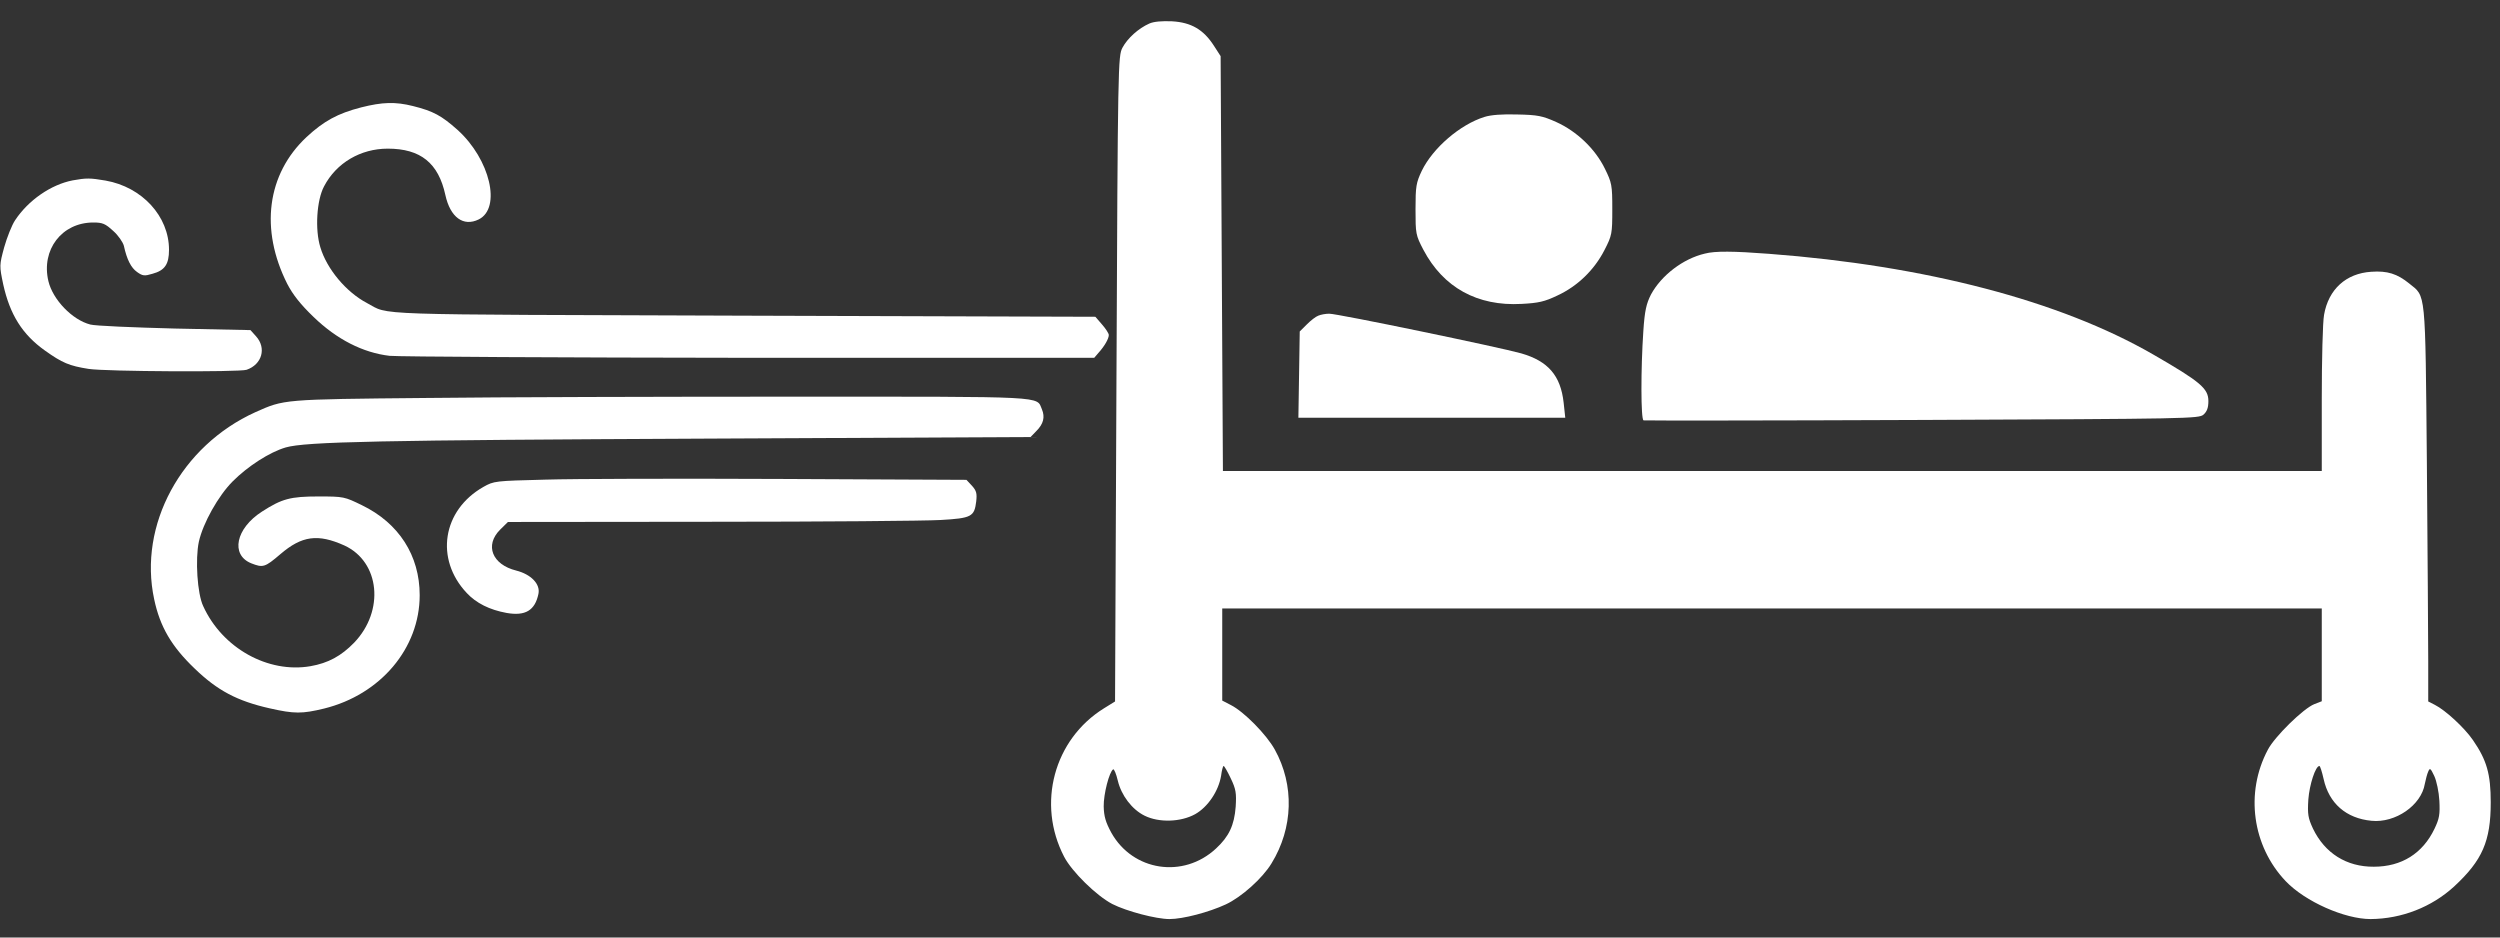 <svg width="48" height="18" viewBox="0 0 48 18" fill="none" xmlns="http://www.w3.org/2000/svg">
<rect x="0" y="0" width="48" height="18" fill="#333333" stroke="none"/>
<path d="M22.067 0.452C21.858 0.545 21.649 0.733 21.551 0.916C21.467 1.078 21.462 1.201 21.436 7.275L21.409 13.468L21.196 13.6C20.236 14.196 19.902 15.431 20.431 16.449C20.582 16.739 21.053 17.199 21.356 17.357C21.631 17.497 22.2 17.646 22.453 17.646C22.716 17.646 23.213 17.514 23.534 17.365C23.836 17.225 24.24 16.863 24.413 16.577C24.831 15.896 24.854 15.074 24.476 14.392C24.316 14.103 23.885 13.664 23.631 13.536L23.467 13.451V12.569V11.683H34.022H44.578V12.573V13.464L44.436 13.519C44.227 13.6 43.671 14.145 43.542 14.396C43.102 15.223 43.245 16.245 43.885 16.918C44.258 17.31 45.018 17.646 45.516 17.646C46.111 17.642 46.689 17.416 47.12 17.02C47.662 16.518 47.822 16.151 47.822 15.406C47.822 14.861 47.747 14.597 47.48 14.209C47.316 13.971 46.951 13.634 46.747 13.532L46.622 13.468V12.693C46.622 12.267 46.609 10.555 46.596 8.894C46.565 5.529 46.578 5.703 46.258 5.444C46.027 5.256 45.836 5.196 45.529 5.218C45.045 5.248 44.707 5.554 44.622 6.044C44.596 6.18 44.578 6.913 44.578 7.667V9.043H34.027H23.48L23.458 5.06L23.436 1.078L23.307 0.878C23.107 0.567 22.871 0.43 22.502 0.409C22.307 0.401 22.156 0.413 22.067 0.452ZM23.631 14.946C23.729 15.15 23.742 15.227 23.725 15.491C23.698 15.845 23.596 16.062 23.347 16.292C22.72 16.875 21.751 16.726 21.338 15.989C21.227 15.785 21.196 15.674 21.191 15.483C21.187 15.248 21.298 14.818 21.373 14.771C21.391 14.763 21.431 14.857 21.462 14.989C21.529 15.27 21.733 15.542 21.978 15.662C22.253 15.798 22.671 15.785 22.947 15.632C23.191 15.495 23.396 15.189 23.445 14.895C23.458 14.793 23.48 14.707 23.494 14.707C23.507 14.707 23.569 14.814 23.631 14.946ZM44.614 14.959C44.716 15.423 45.045 15.713 45.533 15.759C45.991 15.806 46.489 15.461 46.556 15.052C46.574 14.967 46.6 14.861 46.622 14.814C46.654 14.737 46.667 14.75 46.738 14.899C46.782 14.993 46.827 15.206 46.836 15.376C46.849 15.636 46.836 15.717 46.742 15.913C46.516 16.386 46.111 16.641 45.578 16.641C45.053 16.645 44.636 16.381 44.409 15.909C44.316 15.708 44.302 15.636 44.32 15.351C44.342 15.061 44.458 14.707 44.533 14.707C44.547 14.707 44.582 14.818 44.614 14.959Z" fill="white"/>
<path d="M6.934 2.062C6.485 2.177 6.214 2.326 5.885 2.632C5.125 3.344 4.987 4.404 5.516 5.452C5.622 5.656 5.769 5.844 6.022 6.087C6.467 6.517 6.969 6.772 7.48 6.832C7.658 6.849 10.774 6.866 14.405 6.87H21.009L21.093 6.772C21.205 6.649 21.289 6.504 21.289 6.432C21.289 6.402 21.231 6.312 21.16 6.231L21.031 6.082L14.285 6.061C6.92 6.036 7.498 6.057 7.045 5.818C6.649 5.61 6.276 5.167 6.151 4.749C6.045 4.409 6.08 3.842 6.222 3.578C6.458 3.126 6.925 2.854 7.445 2.854C8.076 2.854 8.418 3.131 8.551 3.744C8.645 4.174 8.898 4.357 9.191 4.213C9.631 3.995 9.409 3.058 8.787 2.496C8.476 2.219 8.32 2.134 7.929 2.036C7.591 1.951 7.342 1.959 6.934 2.062Z" fill="white"/>
<path d="M28.502 2.245C28.035 2.39 27.511 2.841 27.298 3.28C27.191 3.506 27.178 3.574 27.178 4.017C27.178 4.489 27.182 4.515 27.329 4.796C27.711 5.52 28.364 5.882 29.213 5.835C29.538 5.818 29.653 5.793 29.902 5.674C30.289 5.495 30.609 5.184 30.804 4.805C30.951 4.519 30.956 4.489 30.956 4.017C30.956 3.552 30.947 3.51 30.813 3.237C30.627 2.858 30.276 2.522 29.88 2.343C29.613 2.224 29.524 2.206 29.133 2.198C28.849 2.189 28.622 2.206 28.502 2.245Z" fill="white"/>
<path d="M1.396 3.463C0.978 3.544 0.542 3.846 0.289 4.23C0.227 4.323 0.134 4.558 0.08 4.749C-0.013 5.094 -0.013 5.103 0.062 5.461C0.191 6.044 0.431 6.423 0.862 6.73C1.196 6.968 1.329 7.024 1.702 7.083C2.031 7.134 4.596 7.147 4.734 7.1C5.031 6.998 5.12 6.683 4.916 6.457L4.809 6.338L3.356 6.308C2.556 6.287 1.827 6.257 1.734 6.231C1.387 6.142 1.014 5.754 0.929 5.397C0.787 4.796 1.187 4.272 1.791 4.272C1.969 4.272 2.022 4.294 2.174 4.434C2.271 4.519 2.36 4.651 2.378 4.719C2.436 4.984 2.516 5.141 2.631 5.222C2.738 5.299 2.774 5.303 2.929 5.256C3.165 5.192 3.245 5.073 3.245 4.796C3.245 4.153 2.729 3.591 2.027 3.467C1.729 3.416 1.658 3.416 1.396 3.463Z" fill="white"/>
<path d="M32.734 4.869C32.316 4.966 31.898 5.286 31.698 5.656C31.61 5.831 31.578 5.963 31.552 6.359C31.503 7.075 31.503 8.054 31.556 8.071C31.578 8.076 33.987 8.076 36.907 8.063C42.045 8.042 42.218 8.037 42.307 7.961C42.374 7.901 42.401 7.829 42.401 7.701C42.401 7.458 42.249 7.33 41.334 6.802C39.552 5.776 36.969 5.099 33.961 4.873C33.289 4.822 32.929 4.817 32.734 4.869Z" fill="white"/>
<path d="M25.311 6.061C25.262 6.078 25.164 6.155 25.089 6.231L24.955 6.364L24.942 7.194L24.929 8.02H27.489H30.053L30.022 7.731C29.964 7.211 29.724 6.934 29.209 6.785C28.787 6.666 25.666 6.019 25.52 6.023C25.453 6.023 25.36 6.04 25.311 6.061Z" fill="white"/>
<path d="M8.178 7.641C5.414 7.667 5.458 7.667 4.903 7.914C3.476 8.561 2.654 10.082 2.96 11.505C3.071 12.033 3.294 12.412 3.734 12.833C4.174 13.259 4.556 13.46 5.178 13.6C5.649 13.707 5.8 13.707 6.223 13.604C7.307 13.336 8.058 12.446 8.058 11.428C8.058 10.665 7.658 10.043 6.947 9.699C6.614 9.537 6.6 9.532 6.116 9.532C5.578 9.532 5.414 9.575 5.031 9.822C4.525 10.146 4.423 10.653 4.823 10.815C5.049 10.904 5.085 10.895 5.383 10.64C5.796 10.286 6.103 10.244 6.614 10.474C7.294 10.789 7.387 11.726 6.8 12.339C6.551 12.595 6.303 12.731 5.96 12.791C5.147 12.931 4.271 12.446 3.903 11.641C3.787 11.402 3.747 10.733 3.818 10.401C3.898 10.043 4.191 9.52 4.467 9.243C4.76 8.949 5.178 8.681 5.485 8.591C5.871 8.48 7.276 8.451 13.662 8.421L19.787 8.391L19.894 8.28C20.036 8.14 20.067 8.008 20.005 7.859C19.894 7.603 20.169 7.616 15.245 7.616C12.765 7.616 9.583 7.624 8.178 7.641Z" fill="white"/>
<path d="M10.467 9.209C9.503 9.234 9.485 9.234 9.281 9.349C8.494 9.796 8.347 10.733 8.961 11.385C9.143 11.581 9.401 11.709 9.725 11.768C10.085 11.832 10.272 11.722 10.338 11.402C10.378 11.215 10.196 11.027 9.912 10.955C9.449 10.84 9.303 10.47 9.601 10.171L9.752 10.022L13.64 10.018C15.783 10.018 17.769 10.001 18.058 9.984C18.654 9.95 18.707 9.92 18.743 9.63C18.761 9.473 18.747 9.422 18.663 9.328L18.556 9.213L15.001 9.196C13.045 9.187 11.005 9.192 10.467 9.209Z" fill="white"/>
</svg>
